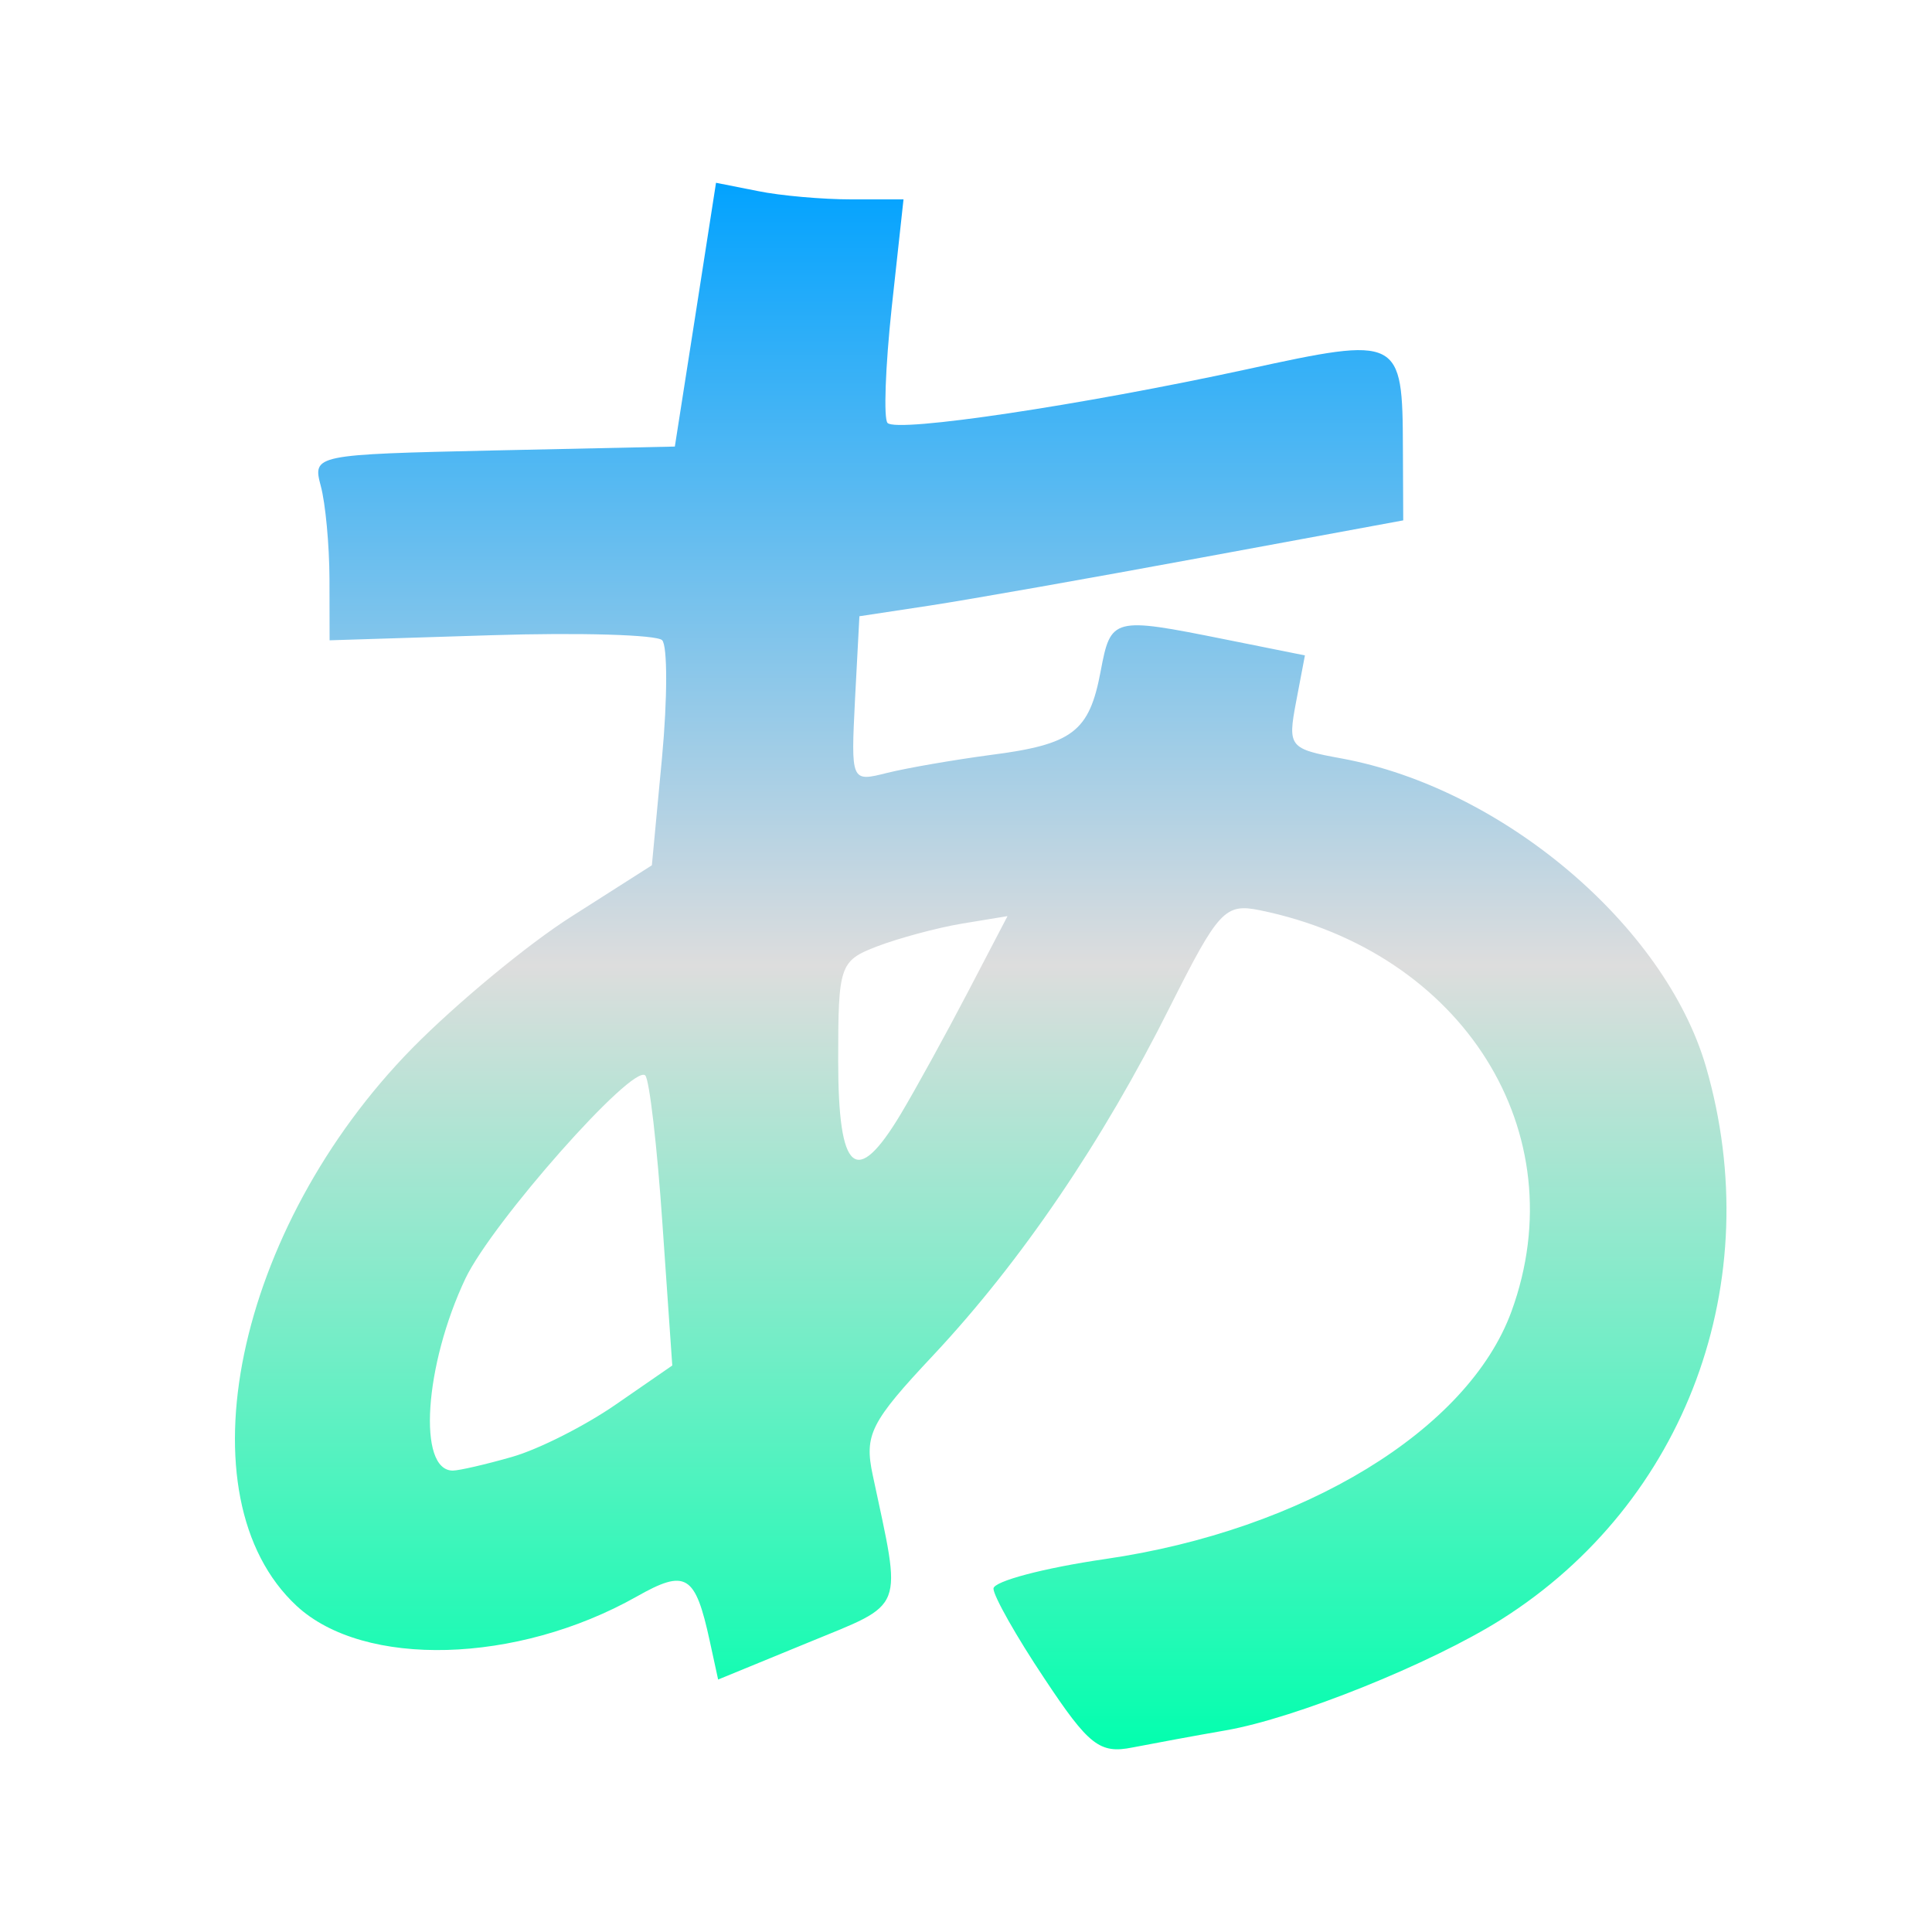 <svg xmlns="http://www.w3.org/2000/svg" xmlns:xlink="http://www.w3.org/1999/xlink" width="64px" height="64px" viewBox="0 0 64 64" version="1.1">
<defs>
<linearGradient id="linear0" gradientUnits="userSpaceOnUse" x1="0" y1="0" x2="0" y2="1" gradientTransform="matrix(49.405,0,0,51.892,7.784,6.054)">
<stop offset="0" style="stop-color:#00a2ff;stop-opacity:1;"/>
<stop offset="0.5" style="stop-color:#dddddd;stop-opacity:1;"/>
<stop offset="1" style="stop-color:#00ffae;stop-opacity:1;"/>
</linearGradient>
</defs>
<g id="surface1">
<path style=" stroke:none;fill-rule:evenodd;fill:url(#linear0);" d="M 34.594 55.598 C 33.664 54.207 32.91 52.867 32.91 52.625 C 32.91 52.383 34.578 51.941 36.613 51.645 C 43.199 50.688 48.637 47.367 50.07 43.441 C 52.23 37.516 48.469 31.527 41.73 30.152 C 40.578 29.918 40.363 30.16 38.762 33.34 C 36.527 37.812 33.824 41.789 30.922 44.887 C 28.836 47.109 28.625 47.527 28.91 48.863 C 29.883 53.438 30.027 53.07 26.758 54.418 L 23.789 55.637 L 23.512 54.363 C 23.031 52.152 22.727 51.961 21.086 52.891 C 17.121 55.125 12.059 55.262 9.828 53.199 C 5.945 49.594 7.793 40.691 13.664 34.715 C 15.117 33.242 17.488 31.273 18.945 30.352 L 21.594 28.664 L 21.93 25.098 C 22.113 23.137 22.113 21.387 21.934 21.207 C 21.754 21.027 19.199 20.949 16.262 21.043 L 10.918 21.211 L 10.914 19.172 C 10.91 18.051 10.781 16.664 10.625 16.094 C 10.352 15.066 10.41 15.055 16.352 14.922 L 22.355 14.793 L 23.039 10.422 L 23.719 6.055 L 25.098 6.328 C 25.855 6.484 27.254 6.605 28.203 6.605 L 29.93 6.605 L 29.539 10.188 C 29.328 12.16 29.266 13.879 29.402 14.012 C 29.727 14.336 35.824 13.422 41.301 12.234 C 46.387 11.125 46.461 11.164 46.473 14.848 L 46.484 17.238 L 39.812 18.469 C 36.145 19.148 32.094 19.863 30.809 20.059 L 28.469 20.414 L 28.324 23.16 C 28.188 25.895 28.188 25.906 29.379 25.605 C 30.039 25.441 31.57 25.176 32.793 25.012 C 35.543 24.66 36.082 24.246 36.461 22.234 C 36.797 20.449 36.863 20.434 40.562 21.176 L 43.227 21.711 L 42.934 23.254 C 42.652 24.742 42.707 24.809 44.445 25.125 C 49.773 26.109 55.148 30.66 56.512 35.336 C 58.57 42.441 55.855 49.781 49.73 53.648 C 47.414 55.109 42.91 56.922 40.605 57.32 C 39.59 57.496 38.203 57.754 37.516 57.887 C 36.43 58.105 36.066 57.82 34.594 55.598 Z M 16.961 48.262 C 17.84 48.012 19.391 47.227 20.414 46.516 L 22.27 45.234 L 21.945 40.551 C 21.77 37.977 21.512 35.762 21.375 35.625 C 20.961 35.227 16.309 40.488 15.418 42.352 C 14.055 45.234 13.824 48.715 15 48.715 C 15.203 48.715 16.09 48.512 16.961 48.262 Z M 29.84 36.902 C 30.34 36.066 31.34 34.246 32.062 32.863 L 33.375 30.348 L 31.855 30.598 C 31.023 30.738 29.758 31.082 29.051 31.352 C 27.812 31.828 27.766 31.984 27.766 35.137 C 27.766 38.863 28.363 39.367 29.84 36.902 Z M 29.84 36.902 "/>
</g>
</svg>
